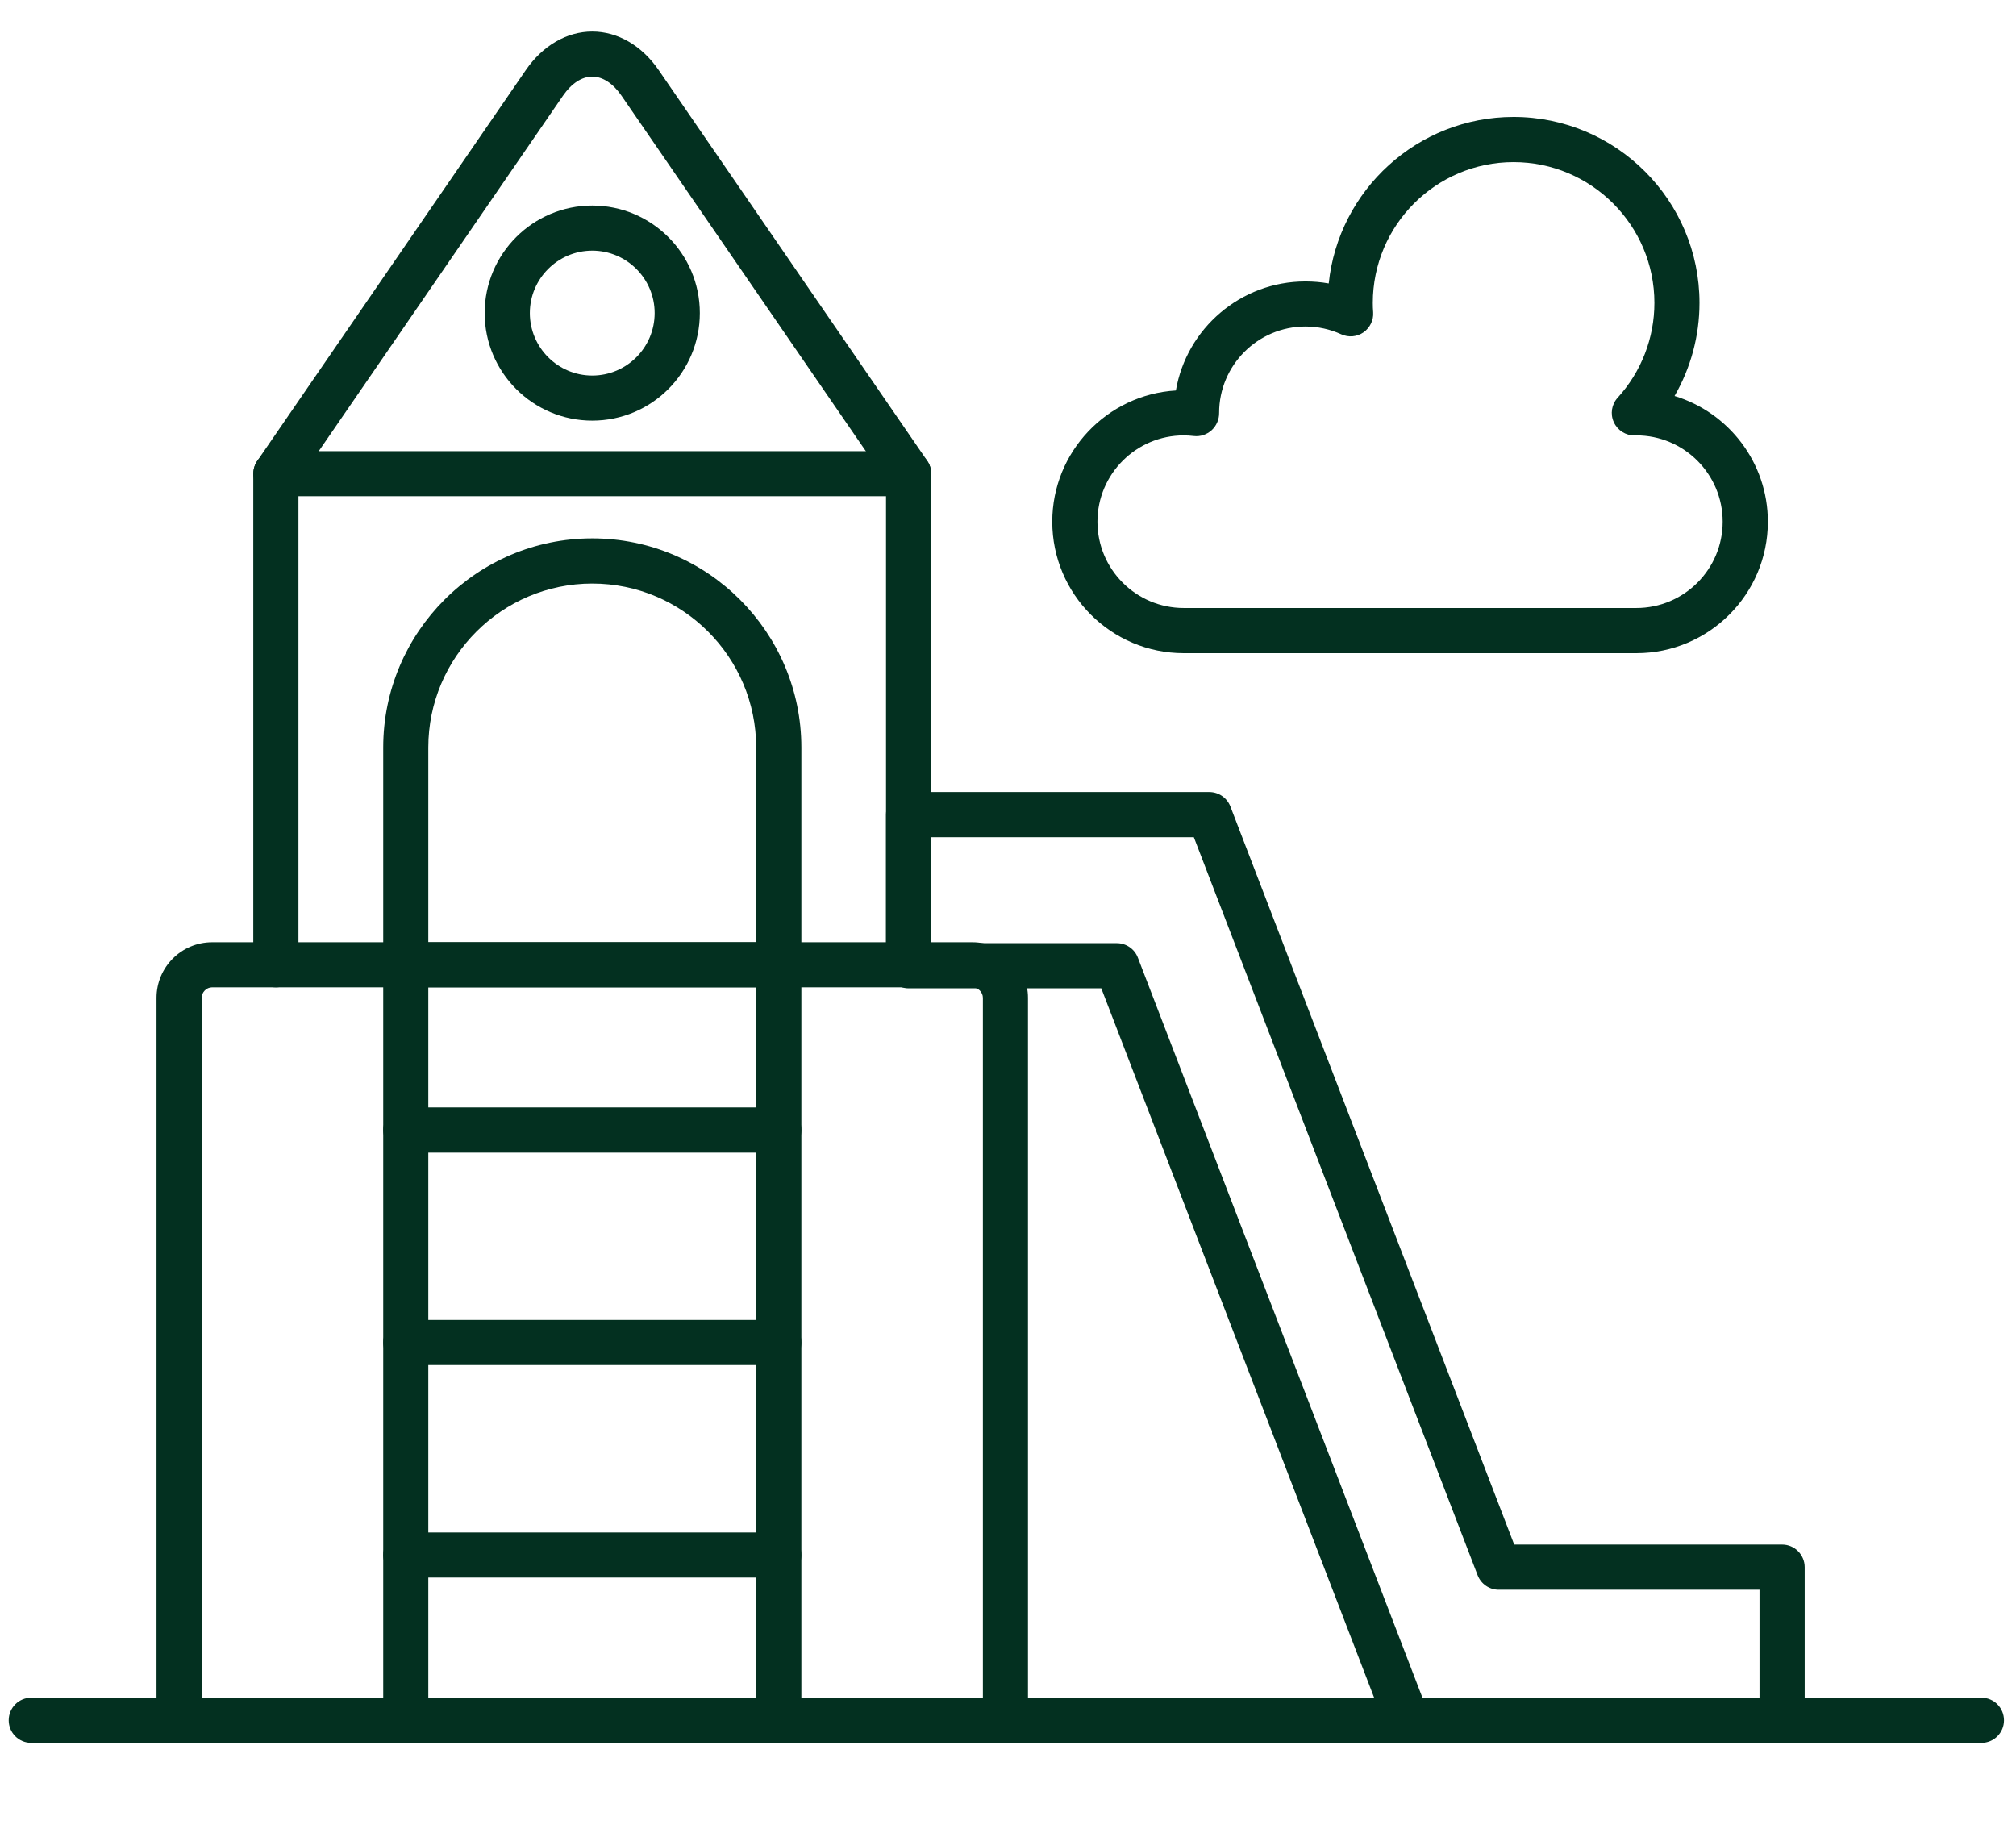 <svg width="22" height="20" viewBox="0 0 22 20" fill="none" xmlns="http://www.w3.org/2000/svg">
<path d="M10.972 19.019C10.836 19.019 10.726 18.909 10.726 18.773V10.889C10.726 10.827 10.673 10.774 10.611 10.774H2.315C2.253 10.774 2.201 10.827 2.201 10.889V18.773C2.201 18.909 2.09 19.019 1.954 19.019C1.818 19.019 1.708 18.909 1.708 18.773V10.889C1.708 10.554 1.98 10.282 2.315 10.282H10.611C10.946 10.282 11.218 10.554 11.218 10.889V18.773C11.218 18.909 11.108 19.019 10.972 19.019Z" fill="#033020"/>
<path d="M9.916 10.774C9.78 10.774 9.669 10.664 9.669 10.528V5.415H3.257V10.528C3.257 10.664 3.147 10.774 3.011 10.774C2.875 10.774 2.764 10.664 2.764 10.528V5.169C2.764 5.033 2.875 4.923 3.011 4.923H9.916C10.052 4.923 10.162 5.033 10.162 5.169V10.528C10.162 10.664 10.052 10.774 9.916 10.774Z" fill="#033020"/>
<path d="M3.011 5.415C2.963 5.415 2.914 5.401 2.871 5.372C2.759 5.295 2.731 5.141 2.808 5.029L5.738 0.765C5.922 0.497 6.187 0.344 6.463 0.344C6.74 0.344 7.004 0.497 7.188 0.765L10.119 5.029C10.196 5.141 10.167 5.295 10.055 5.372C9.943 5.449 9.79 5.421 9.713 5.308L6.782 1.044C6.69 0.91 6.577 0.836 6.463 0.836C6.35 0.836 6.236 0.91 6.144 1.044L3.214 5.308C3.166 5.378 3.089 5.415 3.011 5.415Z" fill="#033020"/>
<path d="M8.499 10.774C8.363 10.774 8.252 10.664 8.252 10.528V8.157C8.252 7.171 7.45 6.368 6.463 6.368C5.477 6.368 4.674 7.171 4.674 8.157V10.528C4.674 10.664 4.564 10.774 4.428 10.774C4.292 10.774 4.182 10.664 4.182 10.528V8.157C4.182 6.899 5.205 5.875 6.463 5.875C7.721 5.875 8.745 6.899 8.745 8.157V10.528C8.745 10.664 8.635 10.774 8.499 10.774Z" fill="#033020"/>
<path d="M8.499 19.019C8.363 19.019 8.252 18.909 8.252 18.773V10.774H4.674V18.773C4.674 18.909 4.564 19.019 4.428 19.019C4.292 19.019 4.182 18.909 4.182 18.773V10.528C4.182 10.392 4.292 10.282 4.428 10.282H8.499C8.635 10.282 8.745 10.392 8.745 10.528V18.773C8.745 18.909 8.635 19.019 8.499 19.019Z" fill="#033020"/>
<path d="M15.346 18.997C15.247 18.997 15.153 18.937 15.116 18.839L12.018 10.785H9.916C9.78 10.785 9.669 10.675 9.669 10.538V8.889C9.669 8.753 9.78 8.643 9.916 8.643H13.197C13.299 8.643 13.39 8.706 13.427 8.801L16.524 16.855H19.448C19.584 16.855 19.694 16.966 19.694 17.102V18.751C19.694 18.887 19.584 18.997 19.448 18.997C19.311 18.997 19.201 18.887 19.201 18.751V17.348H16.355C16.253 17.348 16.162 17.285 16.125 17.19L13.028 9.136H10.162V10.292H12.187C12.289 10.292 12.381 10.355 12.417 10.45L15.575 18.662C15.624 18.789 15.561 18.932 15.434 18.981C15.405 18.992 15.375 18.997 15.346 18.997Z" fill="#033020"/>
<path d="M21.623 19.019H0.341C0.205 19.019 0.095 18.909 0.095 18.773C0.095 18.636 0.205 18.526 0.341 18.526H21.623C21.759 18.526 21.869 18.636 21.869 18.773C21.869 18.909 21.759 19.019 21.623 19.019Z" fill="#033020"/>
<path d="M8.499 12.578H4.428C4.292 12.578 4.182 12.467 4.182 12.331C4.182 12.195 4.292 12.085 4.428 12.085H8.499C8.635 12.085 8.745 12.195 8.745 12.331C8.745 12.467 8.635 12.578 8.499 12.578Z" fill="#033020"/>
<path d="M8.499 14.896H4.428C4.292 14.896 4.182 14.786 4.182 14.65C4.182 14.514 4.292 14.404 4.428 14.404H8.499C8.635 14.404 8.745 14.514 8.745 14.65C8.745 14.786 8.635 14.896 8.499 14.896Z" fill="#033020"/>
<path d="M8.499 17.215H4.428C4.292 17.215 4.182 17.105 4.182 16.969C4.182 16.833 4.292 16.723 4.428 16.723H8.499C8.635 16.723 8.745 16.833 8.745 16.969C8.745 17.105 8.635 17.215 8.499 17.215Z" fill="#033020"/>
<path d="M6.463 4.59C5.816 4.59 5.289 4.064 5.289 3.416C5.289 2.769 5.816 2.243 6.463 2.243C7.111 2.243 7.637 2.769 7.637 3.416C7.637 4.064 7.111 4.59 6.463 4.59ZM6.463 2.735C6.088 2.735 5.782 3.041 5.782 3.416C5.782 3.792 6.088 4.098 6.463 4.098C6.839 4.098 7.144 3.792 7.144 3.416C7.144 3.041 6.839 2.735 6.463 2.735Z" fill="#033020"/>
<path d="M17.857 7.128H12.918C12.127 7.128 11.483 6.485 11.483 5.693C11.483 4.931 12.081 4.306 12.832 4.261C12.948 3.586 13.538 3.071 14.246 3.071C14.332 3.071 14.416 3.078 14.5 3.093C14.606 2.074 15.47 1.276 16.517 1.276C17.636 1.276 18.546 2.187 18.546 3.305C18.546 3.665 18.451 4.014 18.274 4.321C18.863 4.5 19.292 5.047 19.292 5.694C19.292 6.485 18.648 7.128 17.857 7.128ZM12.918 4.751C12.398 4.751 11.976 5.174 11.976 5.693C11.976 6.213 12.398 6.635 12.918 6.635H17.857C18.377 6.635 18.799 6.213 18.799 5.693C18.799 5.174 18.377 4.751 17.857 4.751L17.84 4.752C17.741 4.753 17.652 4.697 17.611 4.607C17.57 4.517 17.587 4.412 17.653 4.34C17.911 4.056 18.054 3.689 18.054 3.305C18.054 2.458 17.364 1.769 16.517 1.769C15.67 1.769 14.981 2.458 14.981 3.305C14.981 3.338 14.982 3.372 14.985 3.408C14.991 3.494 14.95 3.577 14.879 3.627C14.808 3.676 14.716 3.684 14.637 3.648C14.514 3.592 14.382 3.563 14.246 3.563C13.726 3.563 13.304 3.986 13.304 4.505C13.305 4.576 13.275 4.646 13.223 4.694C13.17 4.742 13.099 4.766 13.029 4.758C12.992 4.754 12.954 4.751 12.918 4.751Z" fill="#033020"/>
</svg>

